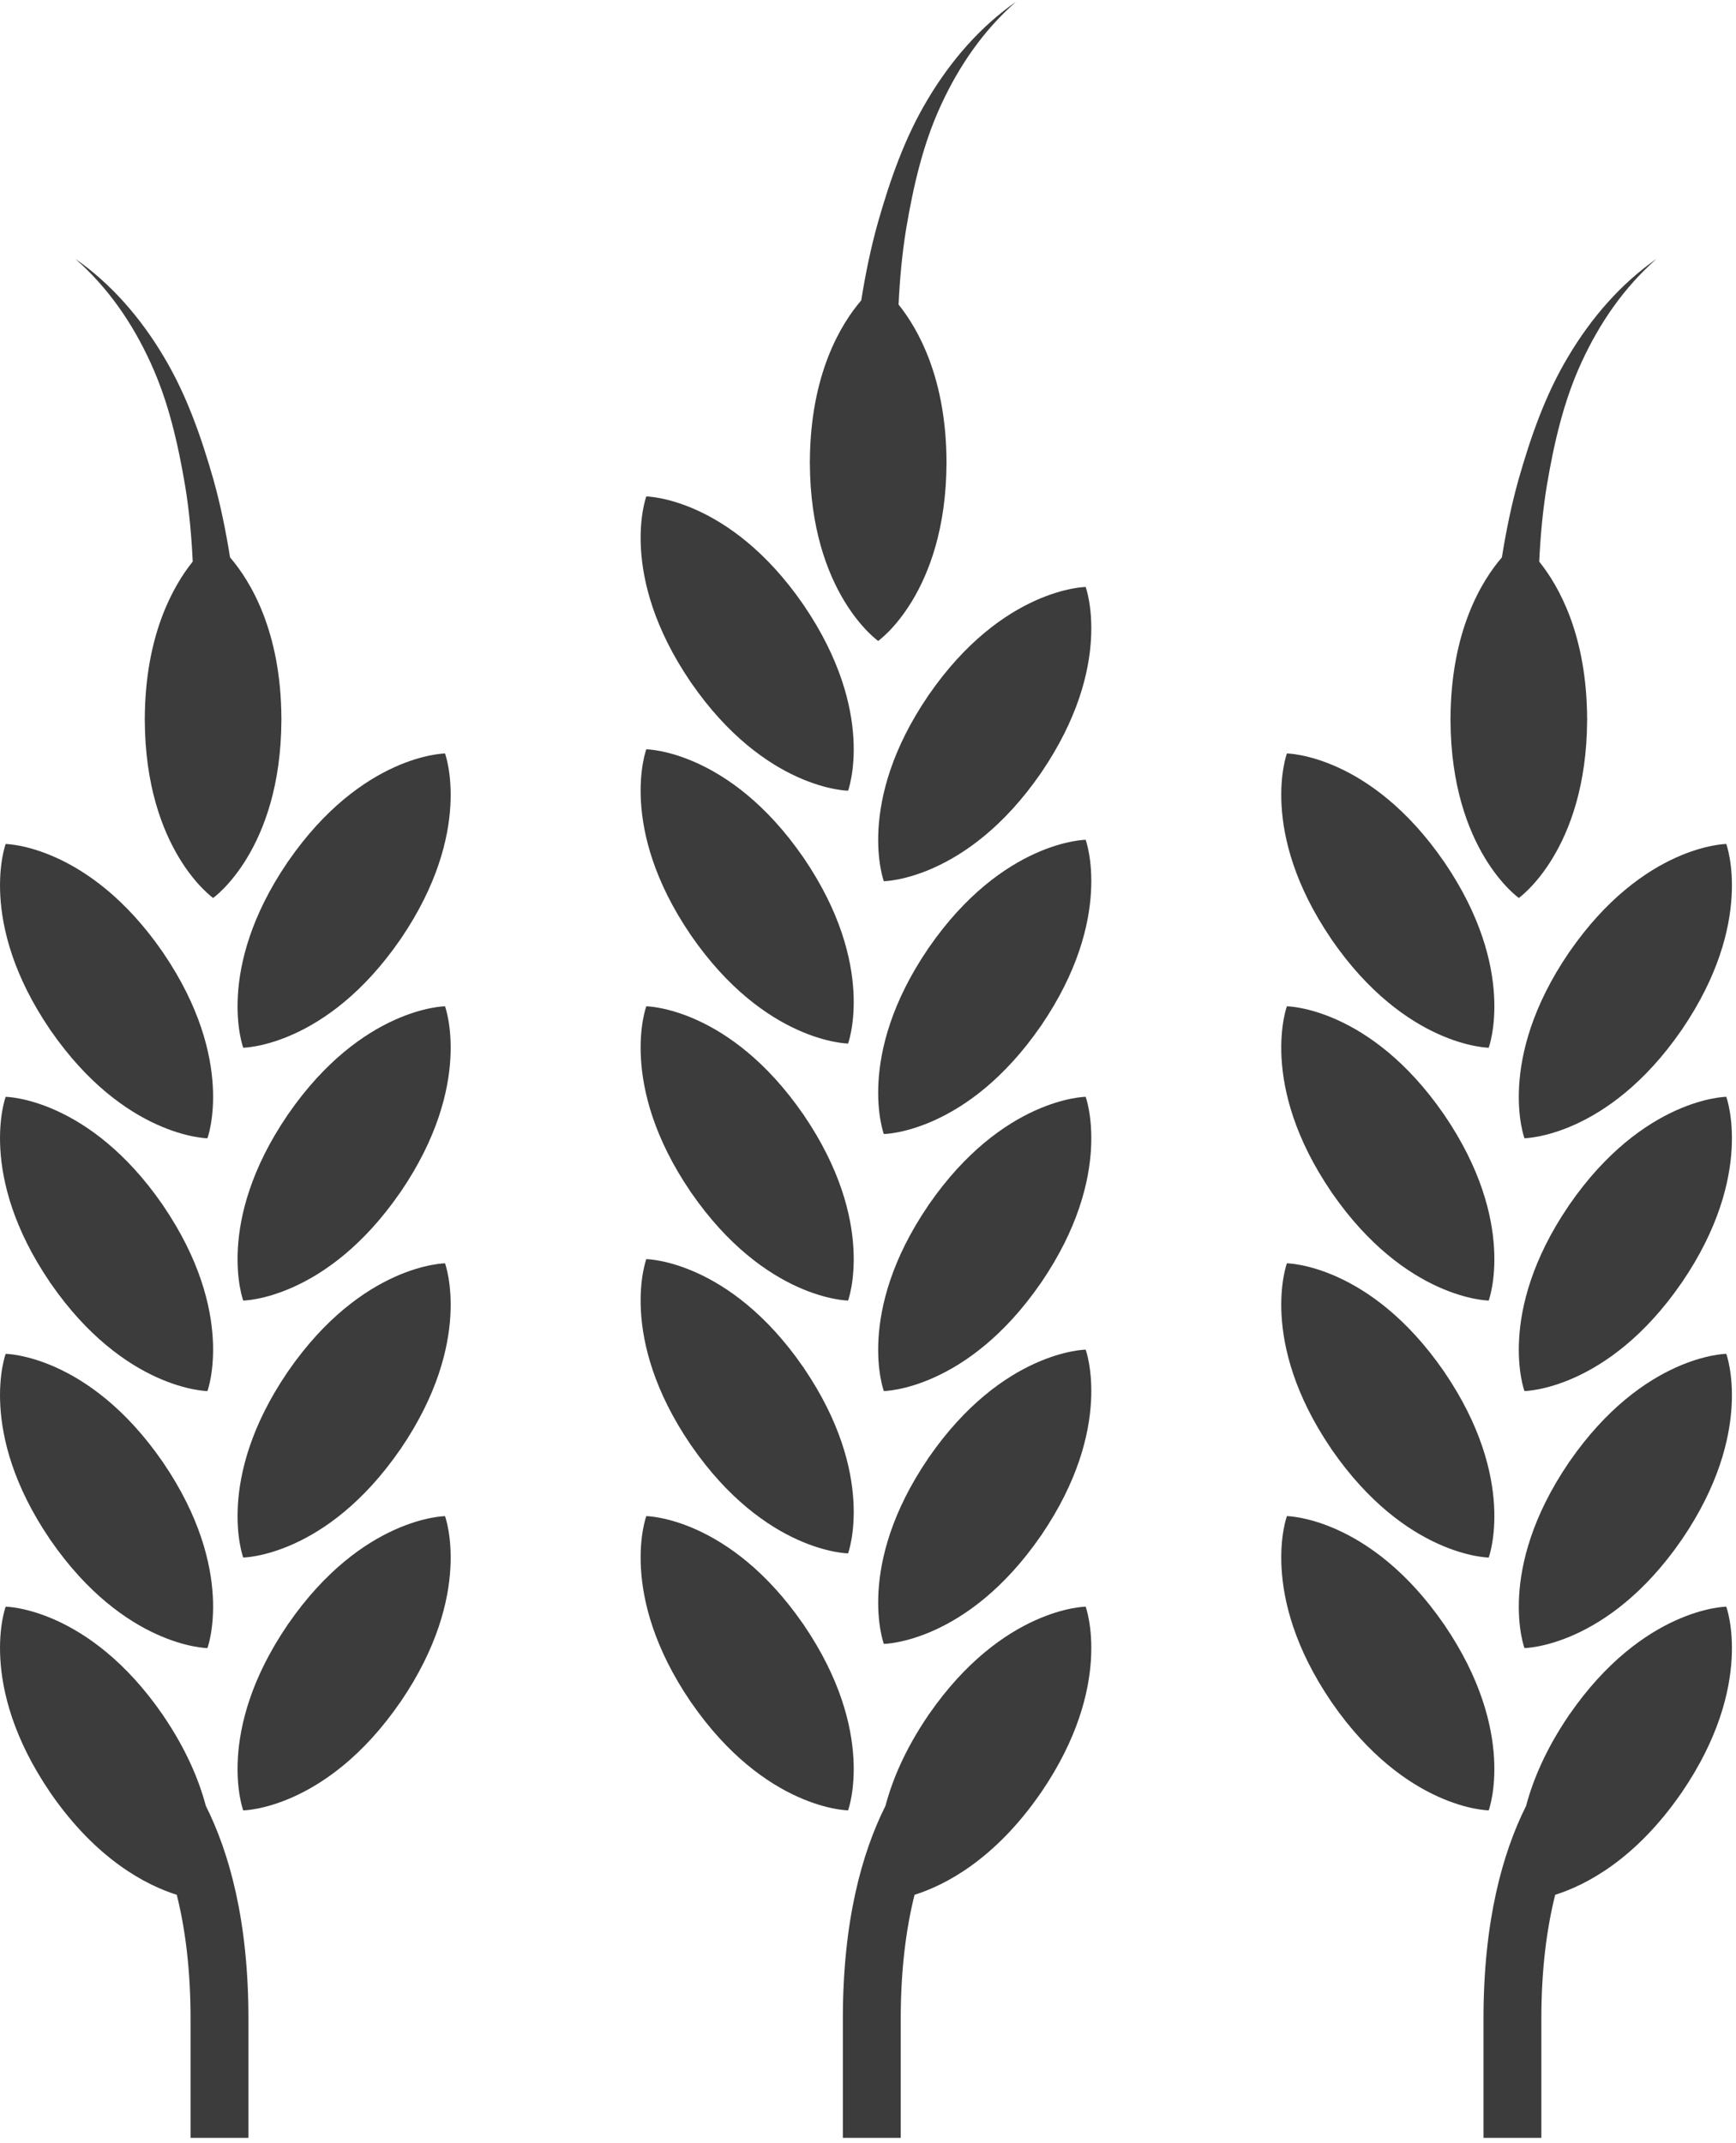 <?xml version="1.0" encoding="UTF-8"?>
<svg width="64px" height="79px" viewBox="0 0 64 79" version="1.1" xmlns="http://www.w3.org/2000/svg" xmlns:xlink="http://www.w3.org/1999/xlink">
    <!-- Generator: Sketch 53.1 (72631) - https://sketchapp.com -->
    <title>Icon - Agriculture</title>
    <desc>Created with Sketch.</desc>
    <g id="Vision-2050" stroke="none" stroke-width="1" fill="none" fill-rule="evenodd">
        <g id="T---Vision-2050---2C" transform="translate(-352, -801)" fill="#3C3C3C">
            <g id="2-Globe">
                <g id="Icons" transform="translate(83, 747)">
                    <g id="Agriculture" transform="translate(207, 0)">
                        <g id="Icon---Agriculture" transform="translate(62, 53)">
                            <path d="M29.857,18.073 C29.875,22.874 32.375,24.628 32.375,24.628 C32.375,24.628 34.876,22.874 34.894,18.073 L34.896,18.073 C34.896,18.064 34.895,18.057 34.895,18.048 C34.895,18.039 34.896,18.031 34.896,18.023 L34.894,18.023 C34.883,14.965 33.865,13.148 33.127,12.227 C33.172,11.29 33.256,10.352 33.408,9.426 C33.669,7.883 34.02,6.33 34.681,4.896 C35.335,3.465 36.239,2.132 37.455,1.067 C36.132,1.988 35.047,3.245 34.208,4.652 C33.359,6.061 32.816,7.626 32.366,9.202 C32.101,10.146 31.906,11.106 31.751,12.073 C31.01,12.937 29.87,14.784 29.857,18.023 L29.856,18.023 L29.856,18.048 L29.856,18.073 L29.857,18.073 Z" id="Fill-1"></path>
                            <path d="M25.455,26.135 C25.46,26.141 25.465,26.148 25.47,26.155 C25.475,26.162 25.477,26.169 25.483,26.175 L25.484,26.175 C28.212,30.122 31.265,30.149 31.265,30.149 C31.265,30.149 32.334,27.285 29.635,23.317 L29.637,23.316 C29.632,23.309 29.627,23.303 29.622,23.297 C29.617,23.289 29.613,23.283 29.61,23.275 L29.607,23.276 C26.879,19.33 23.827,19.302 23.827,19.302 C23.827,19.302 22.757,22.167 25.456,26.134 L25.455,26.135 Z" id="Fill-4"></path>
                            <path d="M25.455,35.455 C25.46,35.463 25.465,35.469 25.47,35.476 C25.475,35.482 25.477,35.489 25.483,35.496 L25.484,35.496 C28.212,39.441 31.265,39.47 31.265,39.47 C31.265,39.47 32.334,36.604 29.635,32.637 L29.637,32.636 C29.632,32.63 29.627,32.624 29.622,32.617 C29.617,32.609 29.613,32.603 29.61,32.596 L29.607,32.597 C26.879,28.65 23.827,28.623 23.827,28.623 C23.827,28.623 22.757,31.487 25.456,35.454 L25.455,35.455 Z" id="Fill-6"></path>
                            <path d="M34.242,26.614 L34.241,26.613 C34.236,26.62 34.233,26.626 34.227,26.634 C34.222,26.64 34.219,26.646 34.214,26.653 L34.215,26.654 C31.515,30.621 32.584,33.486 32.584,33.486 C32.584,33.486 35.638,33.458 38.365,29.513 L38.366,29.513 C38.371,29.506 38.376,29.499 38.38,29.492 C38.385,29.485 38.391,29.48 38.395,29.472 L38.394,29.471 C41.092,25.504 40.024,22.639 40.024,22.639 C40.024,22.639 36.971,22.667 34.242,26.614" id="Fill-8"></path>
                            <path d="M34.242,35.935 L34.241,35.933 C34.236,35.94 34.233,35.947 34.227,35.955 C34.222,35.961 34.219,35.967 34.214,35.974 L34.215,35.975 C31.515,39.942 32.584,42.806 32.584,42.806 C32.584,42.806 35.638,42.779 38.365,38.833 L38.366,38.834 C38.371,38.826 38.376,38.82 38.38,38.812 C38.385,38.805 38.391,38.801 38.395,38.793 L38.394,38.792 C41.092,34.825 40.024,31.959 40.024,31.959 C40.024,31.959 36.971,31.988 34.242,35.935" id="Fill-10"></path>
                            <path d="M25.455,44.93 C25.46,44.938 25.465,44.943 25.47,44.951 C25.475,44.957 25.477,44.963 25.483,44.971 L25.484,44.97 C28.212,48.916 31.265,48.945 31.265,48.945 C31.265,48.945 32.334,46.079 29.635,42.112 L29.637,42.111 C29.632,42.105 29.627,42.099 29.622,42.092 C29.617,42.084 29.613,42.077 29.61,42.071 L29.607,42.072 C26.879,38.125 23.827,38.097 23.827,38.097 C23.827,38.097 22.757,40.962 25.456,44.929 L25.455,44.93 Z" id="Fill-12"></path>
                            <path d="M25.455,54.251 C25.46,54.257 25.465,54.264 25.47,54.271 C25.475,54.278 25.477,54.284 25.483,54.292 L25.484,54.291 C28.212,58.237 31.265,58.265 31.265,58.265 C31.265,58.265 32.334,55.4 29.635,51.433 L29.637,51.432 C29.632,51.425 29.627,51.419 29.622,51.413 C29.617,51.405 29.613,51.398 29.61,51.39 L29.607,51.391 C26.879,47.446 23.827,47.418 23.827,47.418 C23.827,47.418 22.757,50.283 25.456,54.25 L25.455,54.251 Z" id="Fill-14"></path>
                            <path d="M34.242,45.408 L34.241,45.407 C34.236,45.415 34.233,45.422 34.227,45.43 C34.222,45.435 34.219,45.441 34.214,45.449 L34.215,45.45 C31.515,49.417 32.584,52.281 32.584,52.281 C32.584,52.281 35.638,52.254 38.365,48.308 L38.366,48.309 C38.371,48.301 38.376,48.295 38.38,48.287 C38.385,48.28 38.391,48.275 38.395,48.268 L38.394,48.267 C41.092,44.3 40.024,41.434 40.024,41.434 C40.024,41.434 36.971,41.463 34.242,45.408" id="Fill-16"></path>
                            <path d="M34.242,54.729 L34.241,54.728 C34.236,54.736 34.233,54.742 34.227,54.75 C34.222,54.756 34.219,54.762 34.214,54.769 L34.215,54.77 C31.515,58.738 32.584,61.602 32.584,61.602 C32.584,61.602 35.638,61.575 38.365,57.628 L38.366,57.63 C38.371,57.622 38.376,57.615 38.38,57.608 C38.385,57.601 38.391,57.595 38.395,57.588 L38.394,57.587 C41.092,53.62 40.024,50.755 40.024,50.755 C40.024,50.755 36.971,50.783 34.242,54.729" id="Fill-18"></path>
                            <path d="M29.635,60.907 L29.637,60.906 C29.632,60.9 29.627,60.894 29.622,60.886 C29.617,60.88 29.613,60.873 29.609,60.866 L29.607,60.867 C26.879,56.92 23.827,56.892 23.827,56.892 C23.827,56.892 22.757,59.758 25.456,63.726 L25.455,63.726 C25.46,63.732 25.464,63.738 25.47,63.746 C25.475,63.752 25.478,63.76 25.483,63.767 L25.484,63.766 C28.212,67.713 31.265,67.739 31.265,67.739 C31.265,67.739 32.334,64.875 29.635,60.907" id="Fill-20"></path>
                            <path d="M40.024,60.23 C40.024,60.23 36.971,60.257 34.242,64.205 L34.241,64.204 C34.236,64.21 34.233,64.216 34.227,64.224 C34.223,64.231 34.219,64.237 34.214,64.244 L34.215,64.245 C33.375,65.478 32.9,66.606 32.644,67.572 C31.777,69.305 31.073,71.811 31.073,75.421 L31.073,79.812 L33.207,79.812 L33.207,75.421 C33.207,73.57 33.411,72.073 33.716,70.852 C34.851,70.493 36.67,69.554 38.365,67.102 L38.366,67.103 C38.371,67.096 38.376,67.09 38.38,67.083 C38.385,67.075 38.391,67.07 38.395,67.062 L38.394,67.061 C41.092,63.095 40.024,60.23 40.024,60.23" id="Fill-22"></path>
                            <path d="M10.625,32.751 L10.624,32.75 C10.618,32.758 10.615,32.764 10.61,32.771 C10.605,32.778 10.601,32.783 10.596,32.791 L10.597,32.792 C7.897,36.759 8.967,39.624 8.967,39.624 C8.967,39.624 12.02,39.596 14.747,35.65 L14.749,35.65 C14.754,35.644 14.758,35.636 14.762,35.629 C14.768,35.623 14.773,35.617 14.778,35.61 L14.776,35.609 C17.475,31.642 16.406,28.777 16.406,28.777 C16.406,28.777 13.353,28.804 10.625,32.751" id="Fill-24"></path>
                            <path d="M10.625,42.072 L10.624,42.071 C10.618,42.077 10.615,42.085 10.61,42.092 C10.605,42.099 10.601,42.104 10.596,42.111 L10.597,42.113 C7.897,46.079 8.967,48.945 8.967,48.945 C8.967,48.945 12.02,48.917 14.747,44.97 L14.749,44.971 C14.754,44.964 14.758,44.957 14.762,44.95 C14.768,44.942 14.773,44.938 14.778,44.931 L14.776,44.93 C17.475,40.963 16.406,38.097 16.406,38.097 C16.406,38.097 13.353,38.125 10.625,42.072" id="Fill-26"></path>
                            <path d="M1.837,38.947 C1.843,38.954 1.848,38.96 1.852,38.967 C1.857,38.974 1.861,38.98 1.865,38.988 L1.866,38.986 C4.596,42.933 7.647,42.962 7.647,42.962 C7.647,42.962 8.717,40.096 6.019,36.129 L6.02,36.128 C6.014,36.121 6.009,36.116 6.005,36.109 C5.999,36.101 5.996,36.094 5.992,36.087 L5.991,36.088 C3.262,32.142 0.209,32.114 0.209,32.114 C0.209,32.114 -0.859,34.979 1.839,38.946 L1.837,38.947 Z" id="Fill-28"></path>
                            <path d="M1.837,48.268 C1.843,48.274 1.848,48.281 1.852,48.288 C1.857,48.295 1.861,48.301 1.865,48.308 L1.866,48.307 C4.596,52.254 7.647,52.282 7.647,52.282 C7.647,52.282 8.717,49.417 6.019,45.45 L6.02,45.449 C6.014,45.442 6.009,45.436 6.005,45.429 C5.999,45.422 5.996,45.415 5.992,45.407 L5.991,45.408 C3.262,41.463 0.209,41.435 0.209,41.435 C0.209,41.435 -0.859,44.3 1.839,48.267 L1.837,48.268 Z" id="Fill-30"></path>
                            <path d="M10.625,51.546 L10.624,51.546 C10.618,51.552 10.615,51.56 10.61,51.567 C10.605,51.573 10.601,51.579 10.596,51.586 L10.597,51.588 C7.897,55.554 8.967,58.418 8.967,58.418 C8.967,58.418 12.02,58.392 14.747,54.445 L14.749,54.446 C14.754,54.439 14.758,54.432 14.762,54.425 C14.768,54.417 14.773,54.412 14.778,54.406 L14.776,54.405 C17.475,50.438 16.406,47.572 16.406,47.572 C16.406,47.572 13.353,47.6 10.625,51.546" id="Fill-32"></path>
                            <path d="M16.406,56.893 C16.406,56.893 13.353,56.919 10.625,60.867 L10.624,60.866 C10.618,60.873 10.615,60.879 10.61,60.886 C10.607,60.894 10.601,60.9 10.596,60.907 L10.597,60.908 C7.897,64.875 8.967,67.74 8.967,67.74 C8.967,67.74 12.02,67.713 14.747,63.765 L14.749,63.766 C14.754,63.759 14.758,63.753 14.762,63.746 C14.768,63.739 14.773,63.732 14.778,63.725 L14.776,63.725 C17.475,59.758 16.406,56.893 16.406,56.893" id="Fill-34"></path>
                            <path d="M1.837,57.742 C1.843,57.749 1.848,57.756 1.852,57.763 C1.857,57.768 1.861,57.776 1.865,57.783 L1.866,57.782 C4.596,61.729 7.647,61.757 7.647,61.757 C7.647,61.757 8.717,58.892 6.019,54.924 L6.02,54.923 C6.014,54.917 6.009,54.911 6.005,54.903 C5.999,54.896 5.996,54.889 5.992,54.882 L5.991,54.883 C3.262,50.936 0.209,50.91 0.209,50.91 C0.209,50.91 -0.859,53.774 1.839,57.742 L1.837,57.742 Z" id="Fill-36"></path>
                            <path d="M6.018,64.245 L6.02,64.244 C6.014,64.236 6.009,64.231 6.005,64.224 C5.999,64.217 5.996,64.211 5.992,64.203 L5.991,64.204 C3.262,60.258 0.209,60.23 0.209,60.23 C0.209,60.23 -0.859,63.095 1.839,67.062 L1.837,67.063 C1.842,67.069 1.848,67.075 1.852,67.082 C1.857,67.09 1.862,67.097 1.865,67.104 L1.866,67.103 C3.562,69.555 5.381,70.492 6.517,70.852 C6.822,72.073 7.025,73.57 7.025,75.421 L7.025,79.813 L9.159,79.813 L9.159,75.421 C9.159,71.811 8.455,69.304 7.588,67.571 C7.33,66.604 6.857,65.478 6.018,64.245" id="Fill-38"></path>
                            <path d="M5.55,14.371 C6.211,15.804 6.562,17.358 6.824,18.901 C6.977,19.827 7.06,20.763 7.105,21.702 C6.367,22.623 5.35,24.44 5.338,27.498 L5.337,27.498 L5.337,27.522 L5.337,27.547 L5.338,27.547 C5.356,32.348 7.857,34.103 7.857,34.103 C7.857,34.103 10.357,32.348 10.374,27.547 L10.376,27.547 C10.376,27.539 10.375,27.531 10.375,27.522 C10.375,27.513 10.376,27.506 10.376,27.498 L10.374,27.498 C10.364,24.259 9.222,22.41 8.481,21.548 C8.326,20.581 8.132,19.621 7.868,18.677 C7.416,17.1 6.873,15.536 6.024,14.127 C5.185,12.72 4.1,11.463 2.776,10.542 C3.993,11.607 4.897,12.939 5.55,14.371" id="Fill-41"></path>
                            <path d="M53.475,27.547 C53.493,32.348 55.993,34.103 55.993,34.103 C55.993,34.103 58.493,32.348 58.511,27.547 L58.514,27.547 C58.514,27.538 58.513,27.531 58.513,27.522 C58.513,27.514 58.514,27.506 58.514,27.498 L58.511,27.498 C58.5,24.44 57.483,22.622 56.745,21.703 C56.79,20.764 56.874,19.828 57.026,18.902 C57.287,17.357 57.638,15.804 58.299,14.37 C58.953,12.94 59.857,11.607 61.073,10.541 C59.75,11.463 58.664,12.719 57.826,14.126 C56.977,15.535 56.433,17.1 55.983,18.678 C55.719,19.621 55.524,20.582 55.369,21.548 C54.627,22.411 53.487,24.258 53.475,27.498 L53.474,27.498 L53.474,27.522 L53.474,27.547 L53.475,27.547 Z" id="Fill-43"></path>
                            <path d="M49.073,35.609 C49.077,35.617 49.082,35.623 49.088,35.63 C49.093,35.636 49.095,35.644 49.1,35.65 L49.101,35.65 C51.83,39.596 54.883,39.624 54.883,39.624 C54.883,39.624 55.952,36.758 53.253,32.791 L53.254,32.79 C53.25,32.784 53.244,32.779 53.239,32.771 C53.235,32.764 53.231,32.757 53.227,32.75 L53.225,32.751 C50.497,28.804 47.444,28.777 47.444,28.777 C47.444,28.777 46.375,31.641 49.074,35.608 L49.073,35.609 Z" id="Fill-45"></path>
                            <path d="M49.073,44.93 C49.077,44.938 49.082,44.943 49.088,44.951 C49.093,44.957 49.095,44.963 49.1,44.971 L49.101,44.97 C51.83,48.916 54.883,48.945 54.883,48.945 C54.883,48.945 55.952,46.079 53.253,42.112 L53.254,42.111 C53.25,42.105 53.244,42.099 53.239,42.092 C53.235,42.084 53.231,42.077 53.227,42.071 L53.225,42.072 C50.497,38.125 47.444,38.097 47.444,38.097 C47.444,38.097 46.375,40.962 49.074,44.929 L49.073,44.93 Z" id="Fill-47"></path>
                            <path d="M57.86,36.089 L57.859,36.088 C57.854,36.094 57.849,36.101 57.845,36.109 C57.84,36.115 57.836,36.121 57.831,36.128 L57.832,36.129 C55.133,40.096 56.201,42.961 56.201,42.961 C56.201,42.961 59.255,42.933 61.983,38.987 L61.984,38.988 C61.989,38.98 61.992,38.974 61.998,38.967 C62.003,38.959 62.008,38.955 62.013,38.947 L62.012,38.946 C64.71,34.979 63.641,32.113 63.641,32.113 C63.641,32.113 60.589,32.142 57.86,36.089" id="Fill-49"></path>
                            <path d="M57.86,45.408 L57.859,45.407 C57.854,45.415 57.849,45.422 57.845,45.43 C57.84,45.435 57.836,45.441 57.831,45.449 L57.832,45.45 C55.133,49.417 56.201,52.281 56.201,52.281 C56.201,52.281 59.255,52.254 61.983,48.308 L61.984,48.309 C61.989,48.301 61.992,48.295 61.998,48.287 C62.003,48.28 62.008,48.275 62.013,48.268 L62.012,48.267 C64.71,44.3 63.641,41.434 63.641,41.434 C63.641,41.434 60.589,41.463 57.86,45.408" id="Fill-52"></path>
                            <path d="M49.073,54.405 C49.077,54.412 49.082,54.418 49.088,54.426 C49.093,54.432 49.095,54.438 49.1,54.446 L49.101,54.445 C51.83,58.391 54.883,58.419 54.883,58.419 C54.883,58.419 55.952,55.554 53.253,51.587 L53.254,51.586 C53.25,51.58 53.244,51.573 53.239,51.567 C53.235,51.559 53.231,51.552 53.227,51.546 L53.225,51.546 C50.497,47.6 47.444,47.572 47.444,47.572 C47.444,47.572 46.375,50.437 49.074,54.404 L49.073,54.405 Z" id="Fill-55"></path>
                            <path d="M53.253,60.907 L53.254,60.906 C53.25,60.9 53.244,60.894 53.239,60.886 C53.235,60.88 53.23,60.873 53.227,60.866 L53.225,60.867 C50.497,56.92 47.444,56.892 47.444,56.892 C47.444,56.892 46.375,59.758 49.074,63.726 L49.073,63.726 C49.077,63.732 49.082,63.738 49.087,63.746 C49.093,63.752 49.096,63.76 49.1,63.767 L49.101,63.766 C51.83,67.713 54.883,67.739 54.883,67.739 C54.883,67.739 55.951,64.875 53.253,60.907" id="Fill-57"></path>
                            <path d="M57.86,54.883 L57.859,54.882 C57.854,54.89 57.849,54.896 57.845,54.904 C57.84,54.91 57.836,54.916 57.831,54.923 L57.832,54.924 C55.133,58.892 56.201,61.756 56.201,61.756 C56.201,61.756 59.255,61.729 61.983,57.783 L61.984,57.784 C61.989,57.776 61.992,57.769 61.998,57.762 C62.003,57.755 62.008,57.75 62.013,57.742 L62.012,57.742 C64.71,53.774 63.641,50.909 63.641,50.909 C63.641,50.909 60.589,50.937 57.86,54.883" id="Fill-59"></path>
                            <path d="M63.641,60.23 C63.641,60.23 60.589,60.257 57.86,64.205 L57.859,64.204 C57.854,64.21 57.849,64.216 57.845,64.224 C57.841,64.231 57.836,64.237 57.831,64.244 L57.832,64.245 C56.993,65.479 56.518,66.607 56.262,67.573 C55.395,69.307 54.691,71.812 54.691,75.421 L54.691,79.812 L56.824,79.812 L56.824,75.421 C56.824,73.57 57.029,72.073 57.334,70.852 C58.469,70.493 60.288,69.554 61.983,67.102 L61.984,67.103 C61.989,67.096 61.992,67.09 61.998,67.083 C62.003,67.075 62.008,67.07 62.013,67.062 L62.012,67.061 C64.71,63.095 63.641,60.23 63.641,60.23" id="Fill-62"></path>
                        </g>
                    </g>
                </g>
            </g>
        </g>
    </g>
</svg>